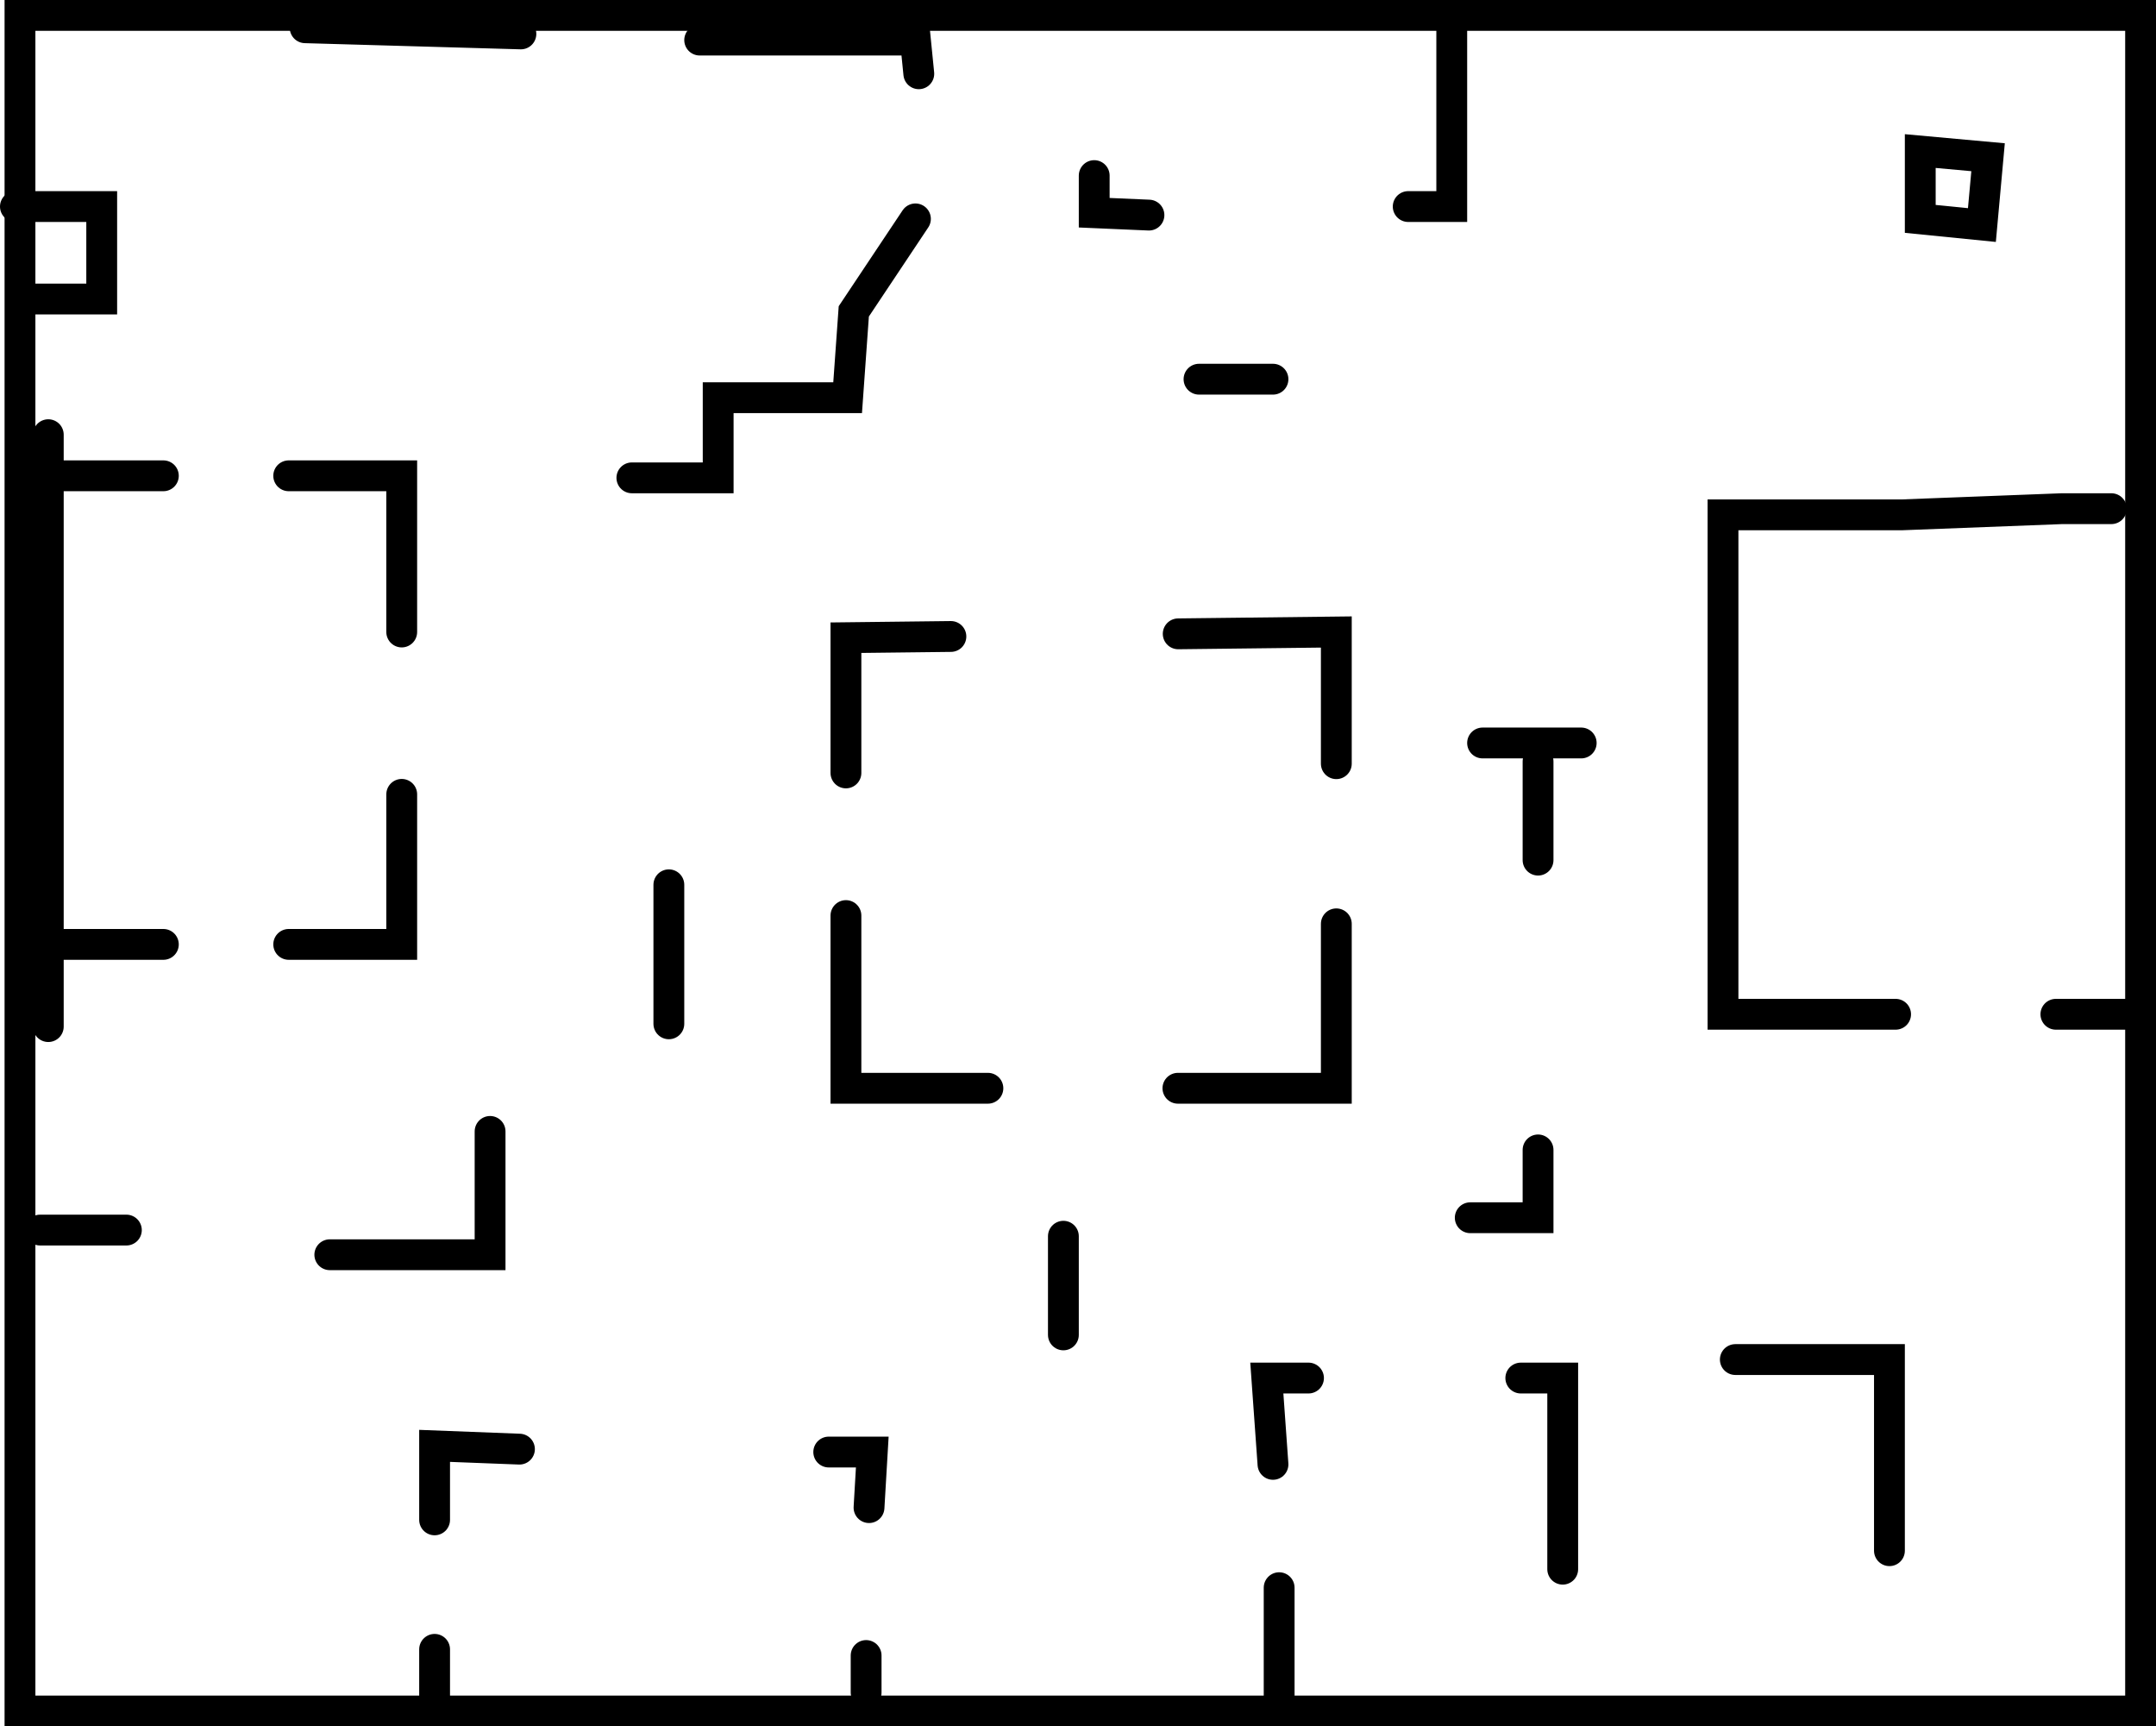 <svg version="1.1" xmlns="http://www.w3.org/2000/svg" xmlns:xlink="http://www.w3.org/1999/xlink" width="349.741" height="280" viewBox="0,0,349.741,280"><g transform="translate(-63,-40.5)"><g data-paper-data="{&quot;isPaintingLayer&quot;:true}" fill="none" fill-rule="nonzero" stroke="#000000" stroke-width="5" stroke-linecap="round" stroke-linejoin="miter" stroke-miterlimit="10" stroke-dasharray="" stroke-dashoffset="0" style="mix-blend-mode: normal"><path d="M370.5,205h-28v-81h29l26,-1h8"/><path d="M396.5,205h12"/><path d="M66.241,318v-275h344v275z"/><path d="M70.833,111v96"/><path d="M71.167,117.667h18.333"/><path d="M109.833,117.667h18.333v25.333"/><path d="M72.5,193.667h17"/><path d="M128.167,169.333v24.333h-18.333" data-paper-data="{&quot;index&quot;:null}"/><path d="M142.5,224v20h-26"/><path d="M133.5,287v-12l13.764,0.529"/><path d="M197.435,276h7.065l-0.53,9.014"/><path d="M133.5,308v8"/><path d="M203.5,309v6"/><path d="M270.5,298v18"/><path d="M269.5,278l-1,-14h6.762"/><path d="M309.701,264h6.799v31"/><path d="M69.5,240h14"/><path d="M279.775,190.333v26.667h-25.696"/><path d="M223.255,217h-23.03v-28.008"/><path d="M200.225,165.858v-21.933l17.028,-0.198"/><path d="M254.126,143.298l25.649,-0.298v21.359"/><path d="M171.5,206.548v-22.548"/><path d="M65.5,74h7h7v15h-11"/><path d="M112.5,45l35,1"/><path d="M211.5,76l-10,15l-1,14h-21v13h-14"/><path d="M249.38,75.386l-8.88,-0.386v-6.022"/><path d="M298.5,45v10v19h-7.065"/><path d="M385.5,66l-1,11l-10,-1v-11z"/><path d="M344.5,261h25v31"/><path d="M303.5,161h16"/><path d="M312.5,164v16"/><path d="M312.5,227v11h-11"/><path d="M235.5,241v16"/><path d="M257.5,102h12"/><path d="M176.5,47h35l0.546,5.463"/></g></g></svg>